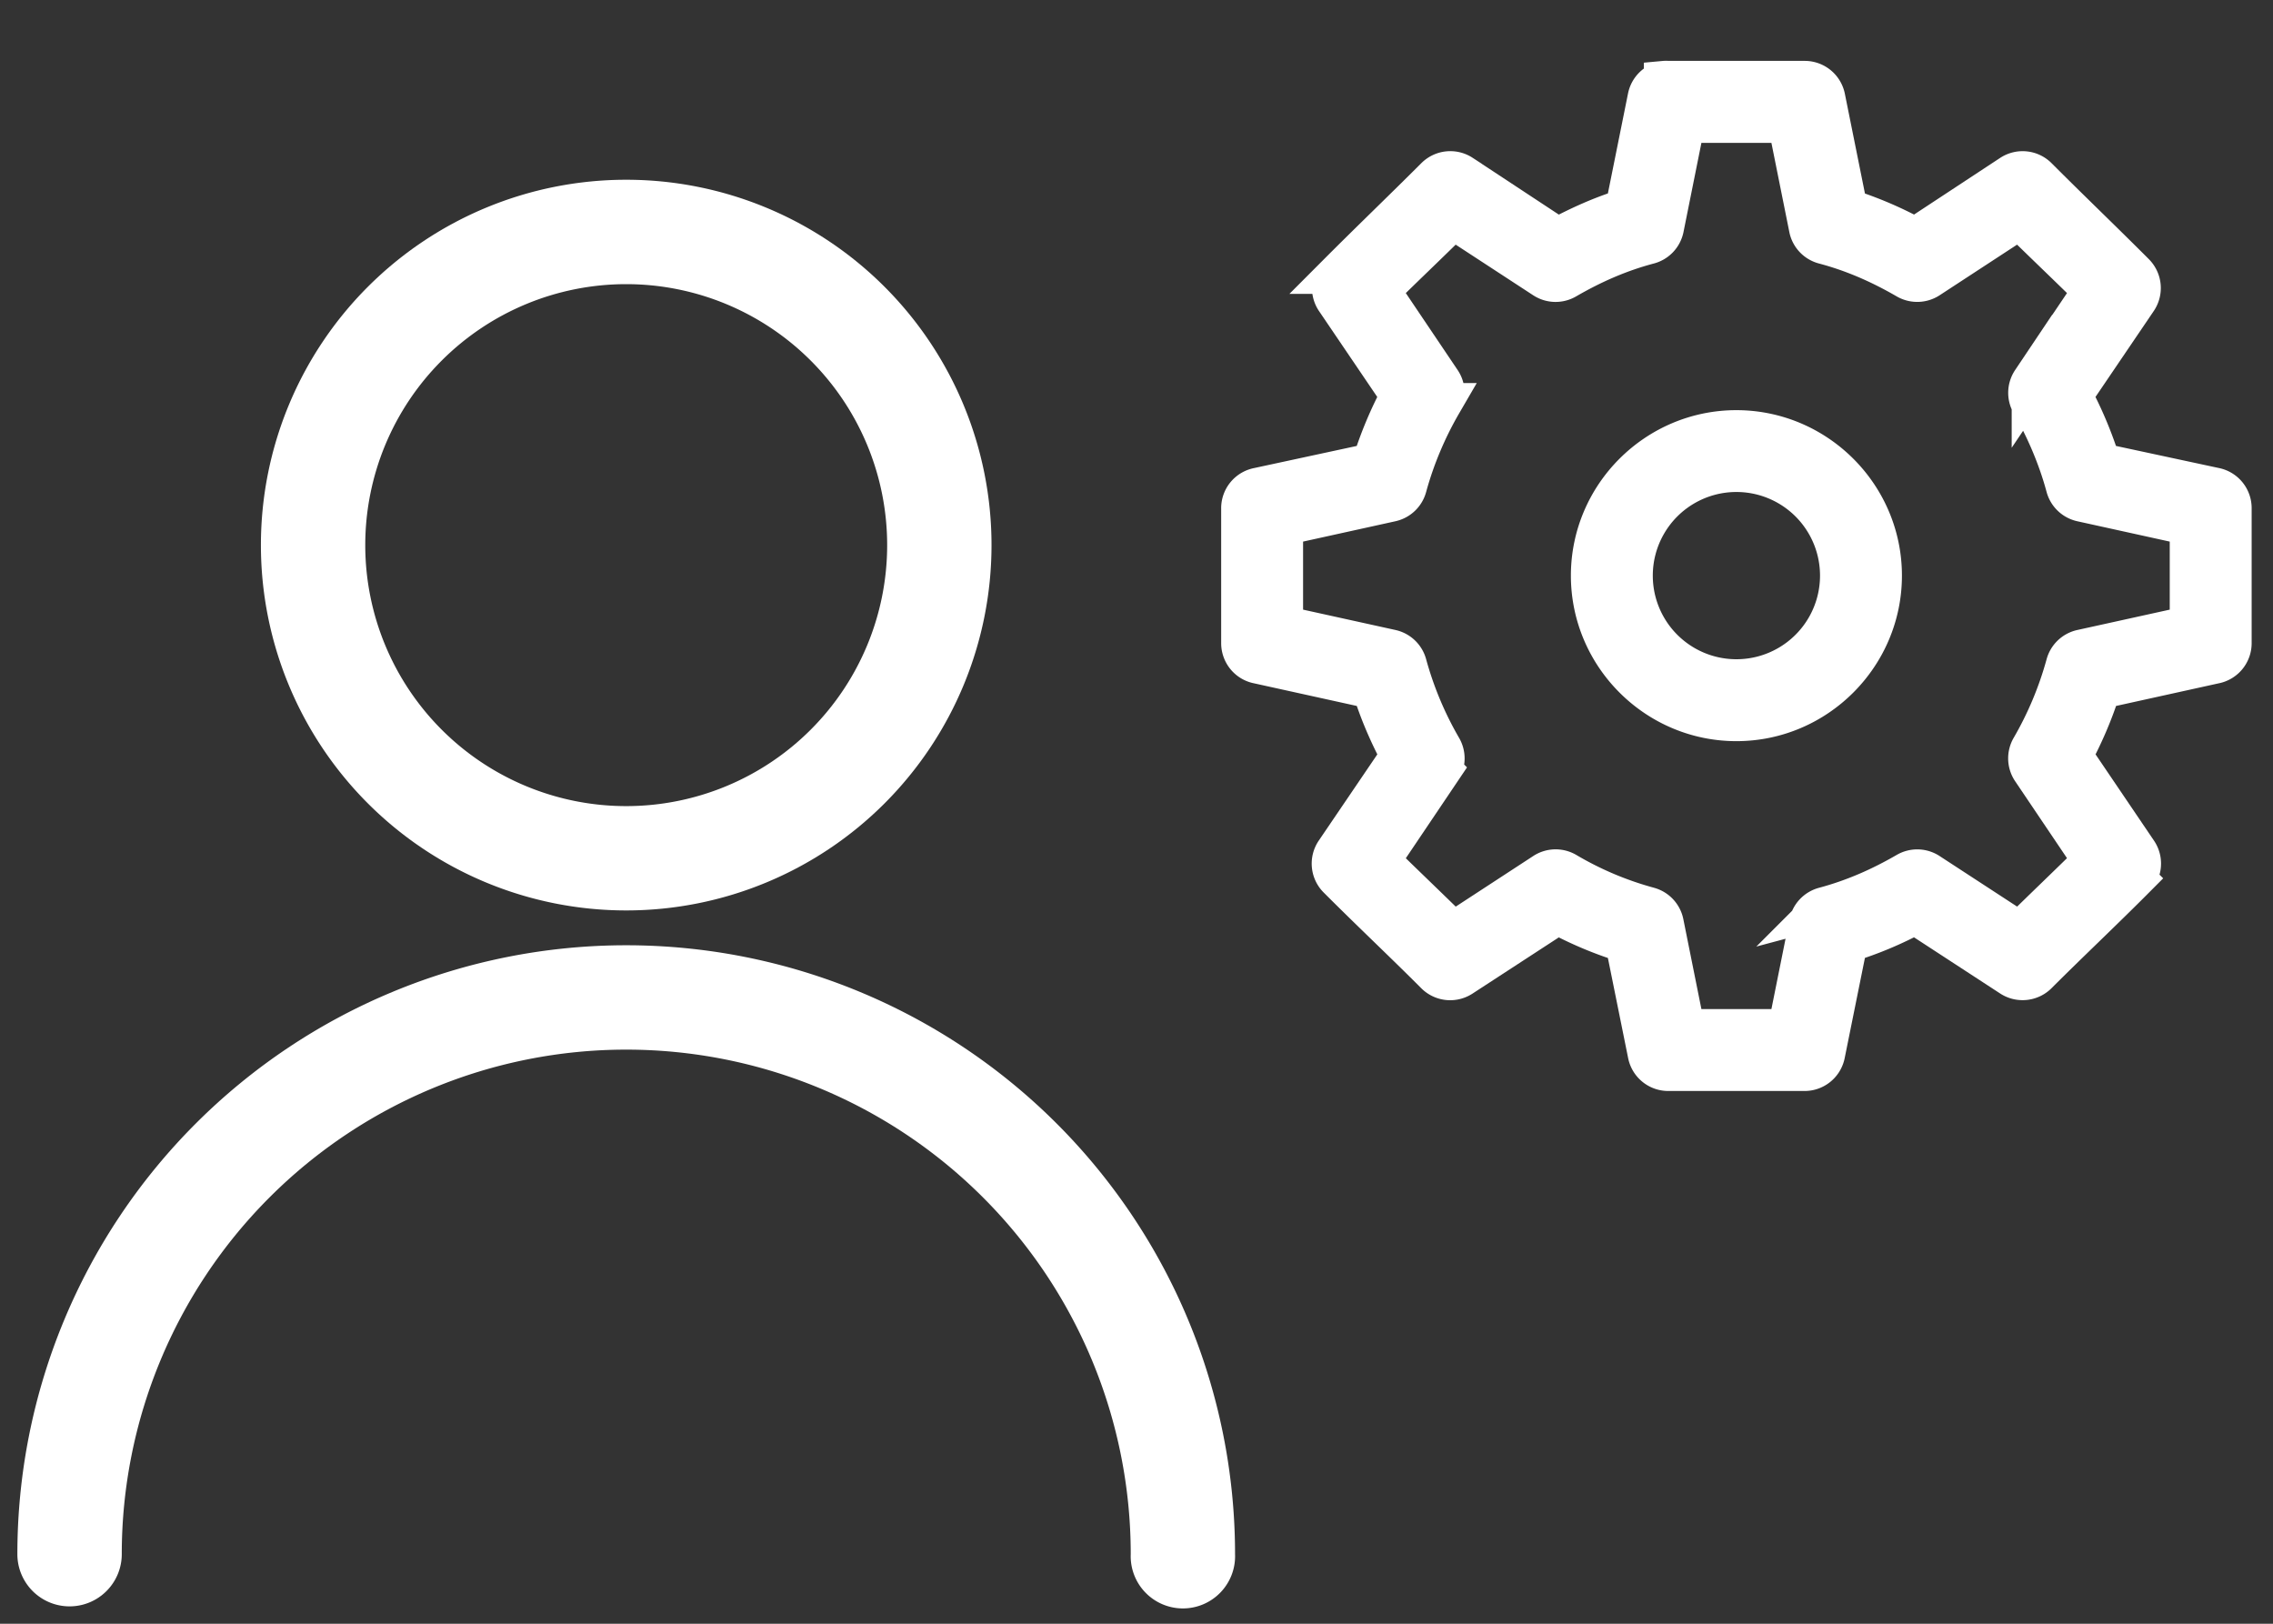 <svg xmlns="http://www.w3.org/2000/svg" width="28" height="20" viewBox="0 0 28 20">
    <rect x="0" y="0" width="28" height="20" fill="#333333" stroke="none"/>
    <g fill="#FFF" fill-rule="nonzero">
        <path stroke="#FFF" stroke-width=".5" d="M20.5 1.001a.254.254 0 0 0-.2.199l-.277 1.375c-.294.09-.57.216-.835.358l-1.184-.78a.254.254 0 0 0-.318.033c-.39.39-.802.785-1.2 1.184a.254.254 0 0 0-.033.318l.803 1.184a4.83 4.83 0 0 0-.35.835L15.5 6.01a.254.254 0 0 0-.207.255v1.66c.002.122.088.225.207.247l1.407.31c.09.29.21.564.35.827l-.804 1.184a.254.254 0 0 0 .032.326c.399.4.811.787 1.2 1.177a.254.254 0 0 0 .319.032l1.184-.771c.264.142.541.26.835.35l.278 1.375a.254.254 0 0 0 .246.206h1.686a.254.254 0 0 0 .246-.206l.278-1.376c.294-.09.57-.207.835-.35l1.184.772c.1.065.233.052.318-.032.39-.39.802-.777 1.2-1.177a.254.254 0 0 0 .032-.326l-.802-1.184c.14-.263.26-.538.35-.827l1.406-.31a.254.254 0 0 0 .207-.246V6.264a.254.254 0 0 0-.207-.255l-1.407-.302a4.83 4.83 0 0 0-.35-.835l.803-1.184a.254.254 0 0 0-.031-.318c-.399-.4-.811-.794-1.2-1.184a.254.254 0 0 0-.319-.032l-1.184.779a4.655 4.655 0 0 0-.835-.358L22.48 1.2A.254.254 0 0 0 22.233 1h-1.686a.254.254 0 0 0-.047 0zm.254.509h1.272l.262 1.304c.02.092.091.166.183.19.363.096.697.244 1.018.43.084.049.189.046.27-.008l1.12-.732c.302.298.61.59.907.883l-.755 1.12a.254.254 0 0 0-.008.27c.181.314.332.667.429 1.026a.254.254 0 0 0 .19.183l1.336.294v1.24l-1.335.294a.254.254 0 0 0-.191.183 4.323 4.323 0 0 1-.43 1.026.254.254 0 0 0 .009.27l.755 1.12c-.297.293-.605.586-.906.883l-1.121-.731a.254.254 0 0 0-.27-.008c-.321.186-.655.333-1.018.43a.254.254 0 0 0-.183.198l-.262 1.304h-1.272l-.262-1.304a.254.254 0 0 0-.183-.199 4.123 4.123 0 0 1-1.018-.43.254.254 0 0 0-.27.009l-1.12.731c-.302-.297-.61-.59-.907-.882l.755-1.121a.254.254 0 0 0 .008-.27 4.323 4.323 0 0 1-.43-1.026.254.254 0 0 0-.19-.183l-1.335-.294V6.47l1.335-.294a.254.254 0 0 0 .19-.183c.098-.359.248-.712.43-1.025a.254.254 0 0 0-.008-.27l-.755-1.121c.297-.293.605-.585.906-.883l1.121.732a.254.254 0 0 0 .27.008c.321-.186.655-.334 1.018-.43a.254.254 0 0 0 .183-.19l.262-1.304zm.636 3.792c-.984 0-1.789.804-1.789 1.788s.805 1.789 1.789 1.789c.984 0 1.789-.805 1.789-1.789 0-.984-.805-1.788-1.79-1.788zm0 .508a1.28 1.28 0 1 1 0 2.56 1.28 1.28 0 0 1 0-2.56z"/>
        <path d="M15.214 19.143a.643.643 0 1 1-1.285 0 6.214 6.214 0 1 0-12.429 0 .643.643 0 1 1-1.286 0 7.5 7.5 0 0 1 15 0zm-7.5-7.929a4.5 4.5 0 1 1 0-9 4.5 4.5 0 0 1 0 9zm0-1.285a3.214 3.214 0 1 0 0-6.429 3.214 3.214 0 0 0 0 6.429z"/>
    </g>
</svg>
